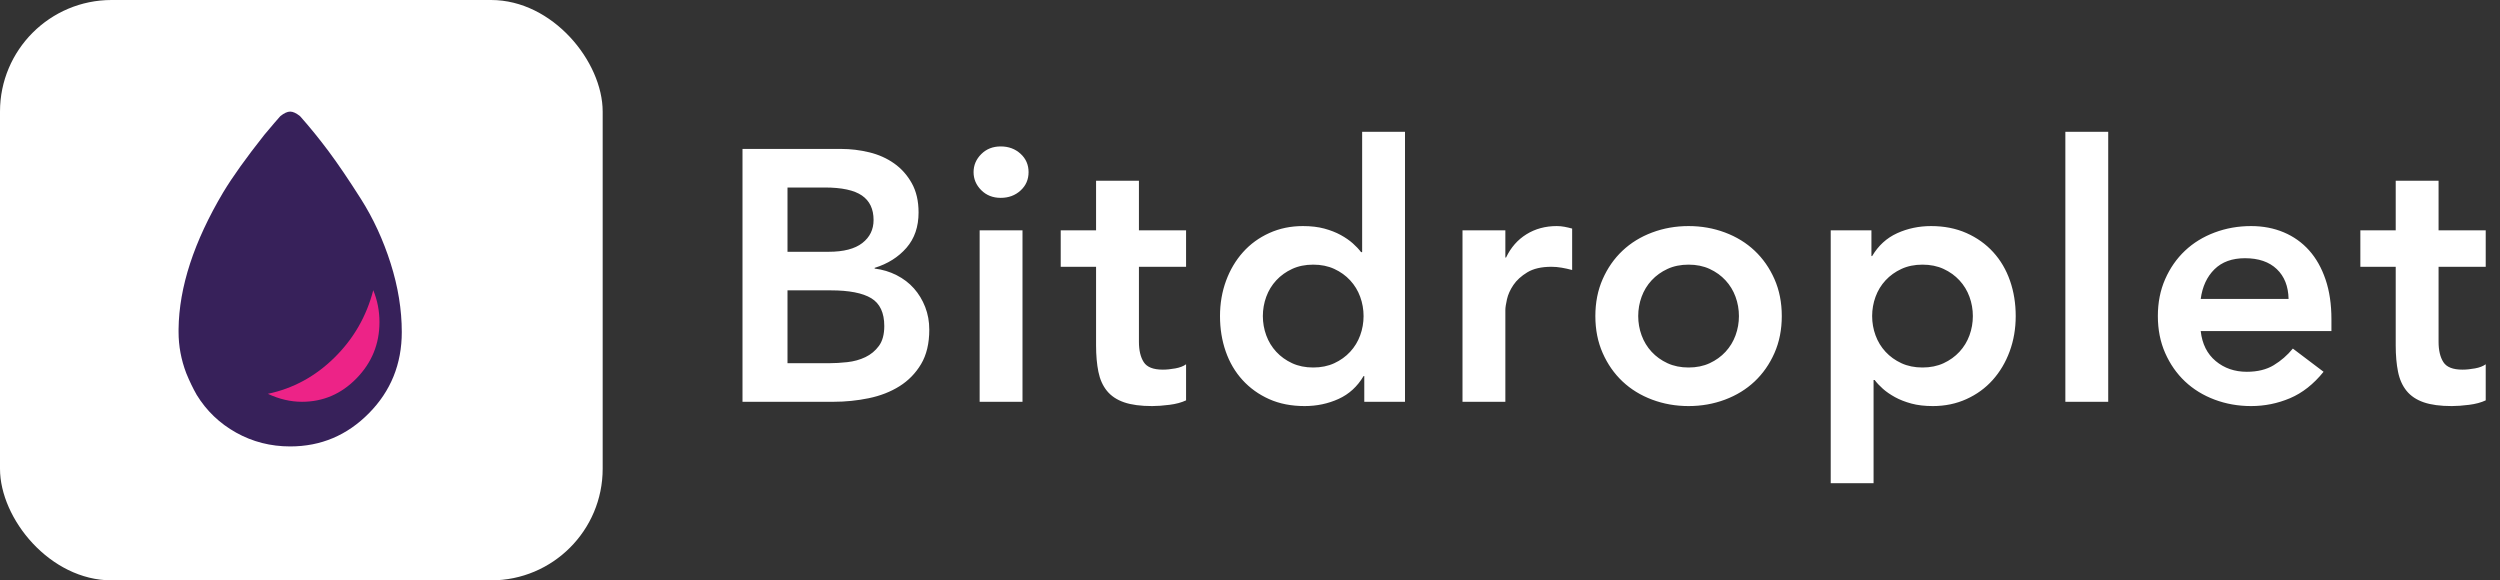 <svg xmlns="http://www.w3.org/2000/svg" width="112" height="26" viewBox="0 0 112 26">
  <rect x="0" y="0" width="112" height="26" fill="#333333" stroke="none"/>
  <g fill="none" fill-rule="evenodd">
    <rect width="27" height="26" fill="#FFF" fill-rule="nonzero" rx="5"/>
    <path fill="#FFF" fill-rule="nonzero" d="M33.264,6.672 L37.68,6.672 C38.107,6.672 38.528,6.723 38.944,6.824 C39.36,6.925 39.731,7.091 40.056,7.32 C40.381,7.549 40.645,7.845 40.848,8.208 C41.051,8.571 41.152,9.008 41.152,9.52 C41.152,10.16 40.971,10.688 40.608,11.104 C40.245,11.52 39.771,11.819 39.184,12 L39.184,12.032 C39.536,12.075 39.864,12.173 40.168,12.328 C40.472,12.483 40.731,12.68 40.944,12.92 C41.157,13.16 41.325,13.437 41.448,13.752 C41.571,14.067 41.632,14.405 41.632,14.768 C41.632,15.387 41.509,15.901 41.264,16.312 C41.019,16.723 40.696,17.053 40.296,17.304 C39.896,17.555 39.437,17.733 38.92,17.84 C38.403,17.947 37.877,18 37.344,18 L33.264,18 L33.264,6.672 Z M35.28,11.28 L37.12,11.28 C37.792,11.28 38.296,11.149 38.632,10.888 C38.968,10.627 39.136,10.283 39.136,9.856 C39.136,9.365 38.963,9 38.616,8.76 C38.269,8.52 37.712,8.4 36.944,8.4 L35.28,8.4 L35.28,11.28 Z M35.28,16.272 L37.136,16.272 C37.392,16.272 37.667,16.256 37.96,16.224 C38.253,16.192 38.523,16.117 38.768,16 C39.013,15.883 39.216,15.715 39.376,15.496 C39.536,15.277 39.616,14.981 39.616,14.608 C39.616,14.011 39.421,13.595 39.032,13.36 C38.643,13.125 38.037,13.008 37.216,13.008 L35.28,13.008 L35.28,16.272 Z M43.888,10.32 L45.808,10.32 L45.808,18 L43.888,18 L43.888,10.32 Z M43.616,7.712 C43.616,7.403 43.731,7.133 43.96,6.904 C44.189,6.675 44.48,6.56 44.832,6.56 C45.184,6.56 45.48,6.669 45.72,6.888 C45.96,7.107 46.08,7.381 46.08,7.712 C46.08,8.043 45.96,8.317 45.72,8.536 C45.48,8.755 45.184,8.864 44.832,8.864 C44.48,8.864 44.189,8.749 43.96,8.52 C43.731,8.291 43.616,8.021 43.616,7.712 Z M47.52,11.952 L47.52,10.32 L49.104,10.32 L49.104,8.096 L51.024,8.096 L51.024,10.32 L53.136,10.32 L53.136,11.952 L51.024,11.952 L51.024,15.312 C51.024,15.696 51.096,16 51.24,16.224 C51.384,16.448 51.669,16.56 52.096,16.56 C52.267,16.56 52.453,16.541 52.656,16.504 C52.859,16.467 53.019,16.405 53.136,16.32 L53.136,17.936 C52.933,18.032 52.685,18.099 52.392,18.136 C52.099,18.173 51.84,18.192 51.616,18.192 C51.104,18.192 50.685,18.136 50.36,18.024 C50.035,17.912 49.779,17.741 49.592,17.512 C49.405,17.283 49.277,16.997 49.208,16.656 C49.139,16.315 49.104,15.92 49.104,15.472 L49.104,11.952 L47.52,11.952 Z M61.12,16.848 L61.088,16.848 C60.811,17.317 60.437,17.659 59.968,17.872 C59.499,18.085 58.992,18.192 58.448,18.192 C57.851,18.192 57.32,18.088 56.856,17.88 C56.392,17.672 55.995,17.387 55.664,17.024 C55.333,16.661 55.083,16.235 54.912,15.744 C54.741,15.253 54.656,14.725 54.656,14.16 C54.656,13.595 54.747,13.067 54.928,12.576 C55.109,12.085 55.363,11.659 55.688,11.296 C56.013,10.933 56.405,10.648 56.864,10.44 C57.323,10.232 57.824,10.128 58.368,10.128 C58.731,10.128 59.051,10.165 59.328,10.24 C59.605,10.315 59.851,10.411 60.064,10.528 C60.277,10.645 60.459,10.771 60.608,10.904 C60.757,11.037 60.88,11.168 60.976,11.296 L61.024,11.296 L61.024,5.904 L62.944,5.904 L62.944,18 L61.12,18 L61.12,16.848 Z M56.576,14.16 C56.576,14.459 56.627,14.747 56.728,15.024 C56.829,15.301 56.979,15.547 57.176,15.76 C57.373,15.973 57.611,16.144 57.888,16.272 C58.165,16.4 58.48,16.464 58.832,16.464 C59.184,16.464 59.499,16.4 59.776,16.272 C60.053,16.144 60.291,15.973 60.488,15.76 C60.685,15.547 60.835,15.301 60.936,15.024 C61.037,14.747 61.088,14.459 61.088,14.16 C61.088,13.861 61.037,13.573 60.936,13.296 C60.835,13.019 60.685,12.773 60.488,12.56 C60.291,12.347 60.053,12.176 59.776,12.048 C59.499,11.92 59.184,11.856 58.832,11.856 C58.48,11.856 58.165,11.92 57.888,12.048 C57.611,12.176 57.373,12.347 57.176,12.56 C56.979,12.773 56.829,13.019 56.728,13.296 C56.627,13.573 56.576,13.861 56.576,14.16 Z M65.52,10.32 L67.44,10.32 L67.44,11.536 L67.472,11.536 C67.685,11.088 67.989,10.741 68.384,10.496 C68.779,10.251 69.232,10.128 69.744,10.128 C69.861,10.128 69.976,10.139 70.088,10.16 C70.2,10.181 70.315,10.208 70.432,10.24 L70.432,12.096 C70.272,12.053 70.115,12.019 69.96,11.992 C69.805,11.965 69.653,11.952 69.504,11.952 C69.056,11.952 68.696,12.035 68.424,12.2 C68.152,12.365 67.944,12.555 67.8,12.768 C67.656,12.981 67.56,13.195 67.512,13.408 C67.464,13.621 67.44,13.781 67.44,13.888 L67.44,18 L65.52,18 L65.52,10.32 Z M71.472,14.16 C71.472,13.552 71.581,13 71.8,12.504 C72.019,12.008 72.315,11.584 72.688,11.232 C73.061,10.88 73.504,10.608 74.016,10.416 C74.528,10.224 75.072,10.128 75.648,10.128 C76.224,10.128 76.768,10.224 77.28,10.416 C77.792,10.608 78.235,10.88 78.608,11.232 C78.981,11.584 79.277,12.008 79.496,12.504 C79.715,13 79.824,13.552 79.824,14.16 C79.824,14.768 79.715,15.32 79.496,15.816 C79.277,16.312 78.981,16.736 78.608,17.088 C78.235,17.44 77.792,17.712 77.28,17.904 C76.768,18.096 76.224,18.192 75.648,18.192 C75.072,18.192 74.528,18.096 74.016,17.904 C73.504,17.712 73.061,17.44 72.688,17.088 C72.315,16.736 72.019,16.312 71.8,15.816 C71.581,15.32 71.472,14.768 71.472,14.16 Z M73.392,14.16 C73.392,14.459 73.443,14.747 73.544,15.024 C73.645,15.301 73.795,15.547 73.992,15.76 C74.189,15.973 74.427,16.144 74.704,16.272 C74.981,16.4 75.296,16.464 75.648,16.464 C76,16.464 76.315,16.4 76.592,16.272 C76.869,16.144 77.107,15.973 77.304,15.76 C77.501,15.547 77.651,15.301 77.752,15.024 C77.853,14.747 77.904,14.459 77.904,14.16 C77.904,13.861 77.853,13.573 77.752,13.296 C77.651,13.019 77.501,12.773 77.304,12.56 C77.107,12.347 76.869,12.176 76.592,12.048 C76.315,11.92 76,11.856 75.648,11.856 C75.296,11.856 74.981,11.92 74.704,12.048 C74.427,12.176 74.189,12.347 73.992,12.56 C73.795,12.773 73.645,13.019 73.544,13.296 C73.443,13.573 73.392,13.861 73.392,14.16 Z M82.016,10.32 L83.84,10.32 L83.84,11.472 L83.872,11.472 C84.149,11.003 84.523,10.661 84.992,10.448 C85.461,10.235 85.968,10.128 86.512,10.128 C87.099,10.128 87.627,10.232 88.096,10.44 C88.565,10.648 88.965,10.933 89.296,11.296 C89.627,11.659 89.877,12.085 90.048,12.576 C90.219,13.067 90.304,13.595 90.304,14.16 C90.304,14.725 90.213,15.253 90.032,15.744 C89.851,16.235 89.597,16.661 89.272,17.024 C88.947,17.387 88.555,17.672 88.096,17.88 C87.637,18.088 87.136,18.192 86.592,18.192 C86.229,18.192 85.909,18.155 85.632,18.08 C85.355,18.005 85.109,17.909 84.896,17.792 C84.683,17.675 84.501,17.549 84.352,17.416 C84.203,17.283 84.08,17.152 83.984,17.024 L83.936,17.024 L83.936,21.648 L82.016,21.648 L82.016,10.32 Z M88.384,14.16 C88.384,13.861 88.333,13.573 88.232,13.296 C88.131,13.019 87.981,12.773 87.784,12.56 C87.587,12.347 87.349,12.176 87.072,12.048 C86.795,11.92 86.48,11.856 86.128,11.856 C85.776,11.856 85.461,11.92 85.184,12.048 C84.907,12.176 84.669,12.347 84.472,12.56 C84.275,12.773 84.125,13.019 84.024,13.296 C83.923,13.573 83.872,13.861 83.872,14.16 C83.872,14.459 83.923,14.747 84.024,15.024 C84.125,15.301 84.275,15.547 84.472,15.76 C84.669,15.973 84.907,16.144 85.184,16.272 C85.461,16.4 85.776,16.464 86.128,16.464 C86.48,16.464 86.795,16.4 87.072,16.272 C87.349,16.144 87.587,15.973 87.784,15.76 C87.981,15.547 88.131,15.301 88.232,15.024 C88.333,14.747 88.384,14.459 88.384,14.16 Z M92.528,5.904 L94.448,5.904 L94.448,18 L92.528,18 L92.528,5.904 Z M98.592,14.832 C98.656,15.408 98.88,15.856 99.264,16.176 C99.648,16.496 100.112,16.656 100.656,16.656 C101.136,16.656 101.539,16.557 101.864,16.36 C102.189,16.163 102.475,15.915 102.72,15.616 L104.096,16.656 C103.648,17.211 103.147,17.605 102.592,17.84 C102.037,18.075 101.456,18.192 100.848,18.192 C100.272,18.192 99.728,18.096 99.216,17.904 C98.704,17.712 98.261,17.44 97.888,17.088 C97.515,16.736 97.219,16.312 97,15.816 C96.781,15.32 96.672,14.768 96.672,14.16 C96.672,13.552 96.781,13 97,12.504 C97.219,12.008 97.515,11.584 97.888,11.232 C98.261,10.88 98.704,10.608 99.216,10.416 C99.728,10.224 100.272,10.128 100.848,10.128 C101.381,10.128 101.869,10.221 102.312,10.408 C102.755,10.595 103.133,10.864 103.448,11.216 C103.763,11.568 104.008,12.003 104.184,12.52 C104.36,13.037 104.448,13.632 104.448,14.304 L104.448,14.832 L98.592,14.832 Z M102.528,13.392 C102.517,12.827 102.341,12.381 102,12.056 C101.659,11.731 101.184,11.568 100.576,11.568 C100,11.568 99.544,11.733 99.208,12.064 C98.872,12.395 98.667,12.837 98.592,13.392 L102.528,13.392 Z M105.744,11.952 L105.744,10.32 L107.328,10.32 L107.328,8.096 L109.248,8.096 L109.248,10.32 L111.36,10.32 L111.36,11.952 L109.248,11.952 L109.248,15.312 C109.248,15.696 109.32,16 109.464,16.224 C109.608,16.448 109.893,16.56 110.32,16.56 C110.491,16.56 110.677,16.541 110.88,16.504 C111.083,16.467 111.243,16.405 111.36,16.32 L111.36,17.936 C111.157,18.032 110.909,18.099 110.616,18.136 C110.323,18.173 110.064,18.192 109.84,18.192 C109.328,18.192 108.909,18.136 108.584,18.024 C108.259,17.912 108.003,17.741 107.816,17.512 C107.629,17.283 107.501,16.997 107.432,16.656 C107.363,16.315 107.328,15.92 107.328,15.472 L107.328,11.952 L105.744,11.952 Z"/>
    <path fill="#37215A" d="M13.469,5.234 C13.885,5.703 14.302,6.217 14.719,6.775 C15.135,7.333 15.62,8.047 16.172,8.917 C16.724,9.788 17.167,10.748 17.5,11.797 C17.833,12.846 18,13.873 18,14.877 C18,16.306 17.51,17.517 16.531,18.51 C15.552,19.503 14.375,20 13,20 C12.125,20 11.318,19.794 10.578,19.381 C9.839,18.968 9.25,18.404 8.812,17.69 C8.646,17.4 8.49,17.076 8.344,16.719 C8.115,16.116 8,15.502 8,14.877 L8,14.743 C8.021,12.868 8.687,10.826 10,8.616 C10.417,7.924 11.031,7.065 11.844,6.038 C12.219,5.592 12.448,5.324 12.531,5.234 L12.562,5.201 C12.729,5.067 12.875,5 13,5 C13.125,5 13.271,5.067 13.438,5.201 L13.469,5.234 Z"/>
    <path fill="#ED2387" d="M13.528,18 C14.477,18 15.293,17.649 15.976,16.946 C16.659,16.244 17,15.405 17,14.429 C17,13.929 16.907,13.452 16.722,13 C16.421,14.167 15.843,15.173 14.986,16.018 C14.13,16.863 13.134,17.405 12,17.643 C12.509,17.881 13.019,18 13.528,18 Z"/>
  </g>
</svg>
